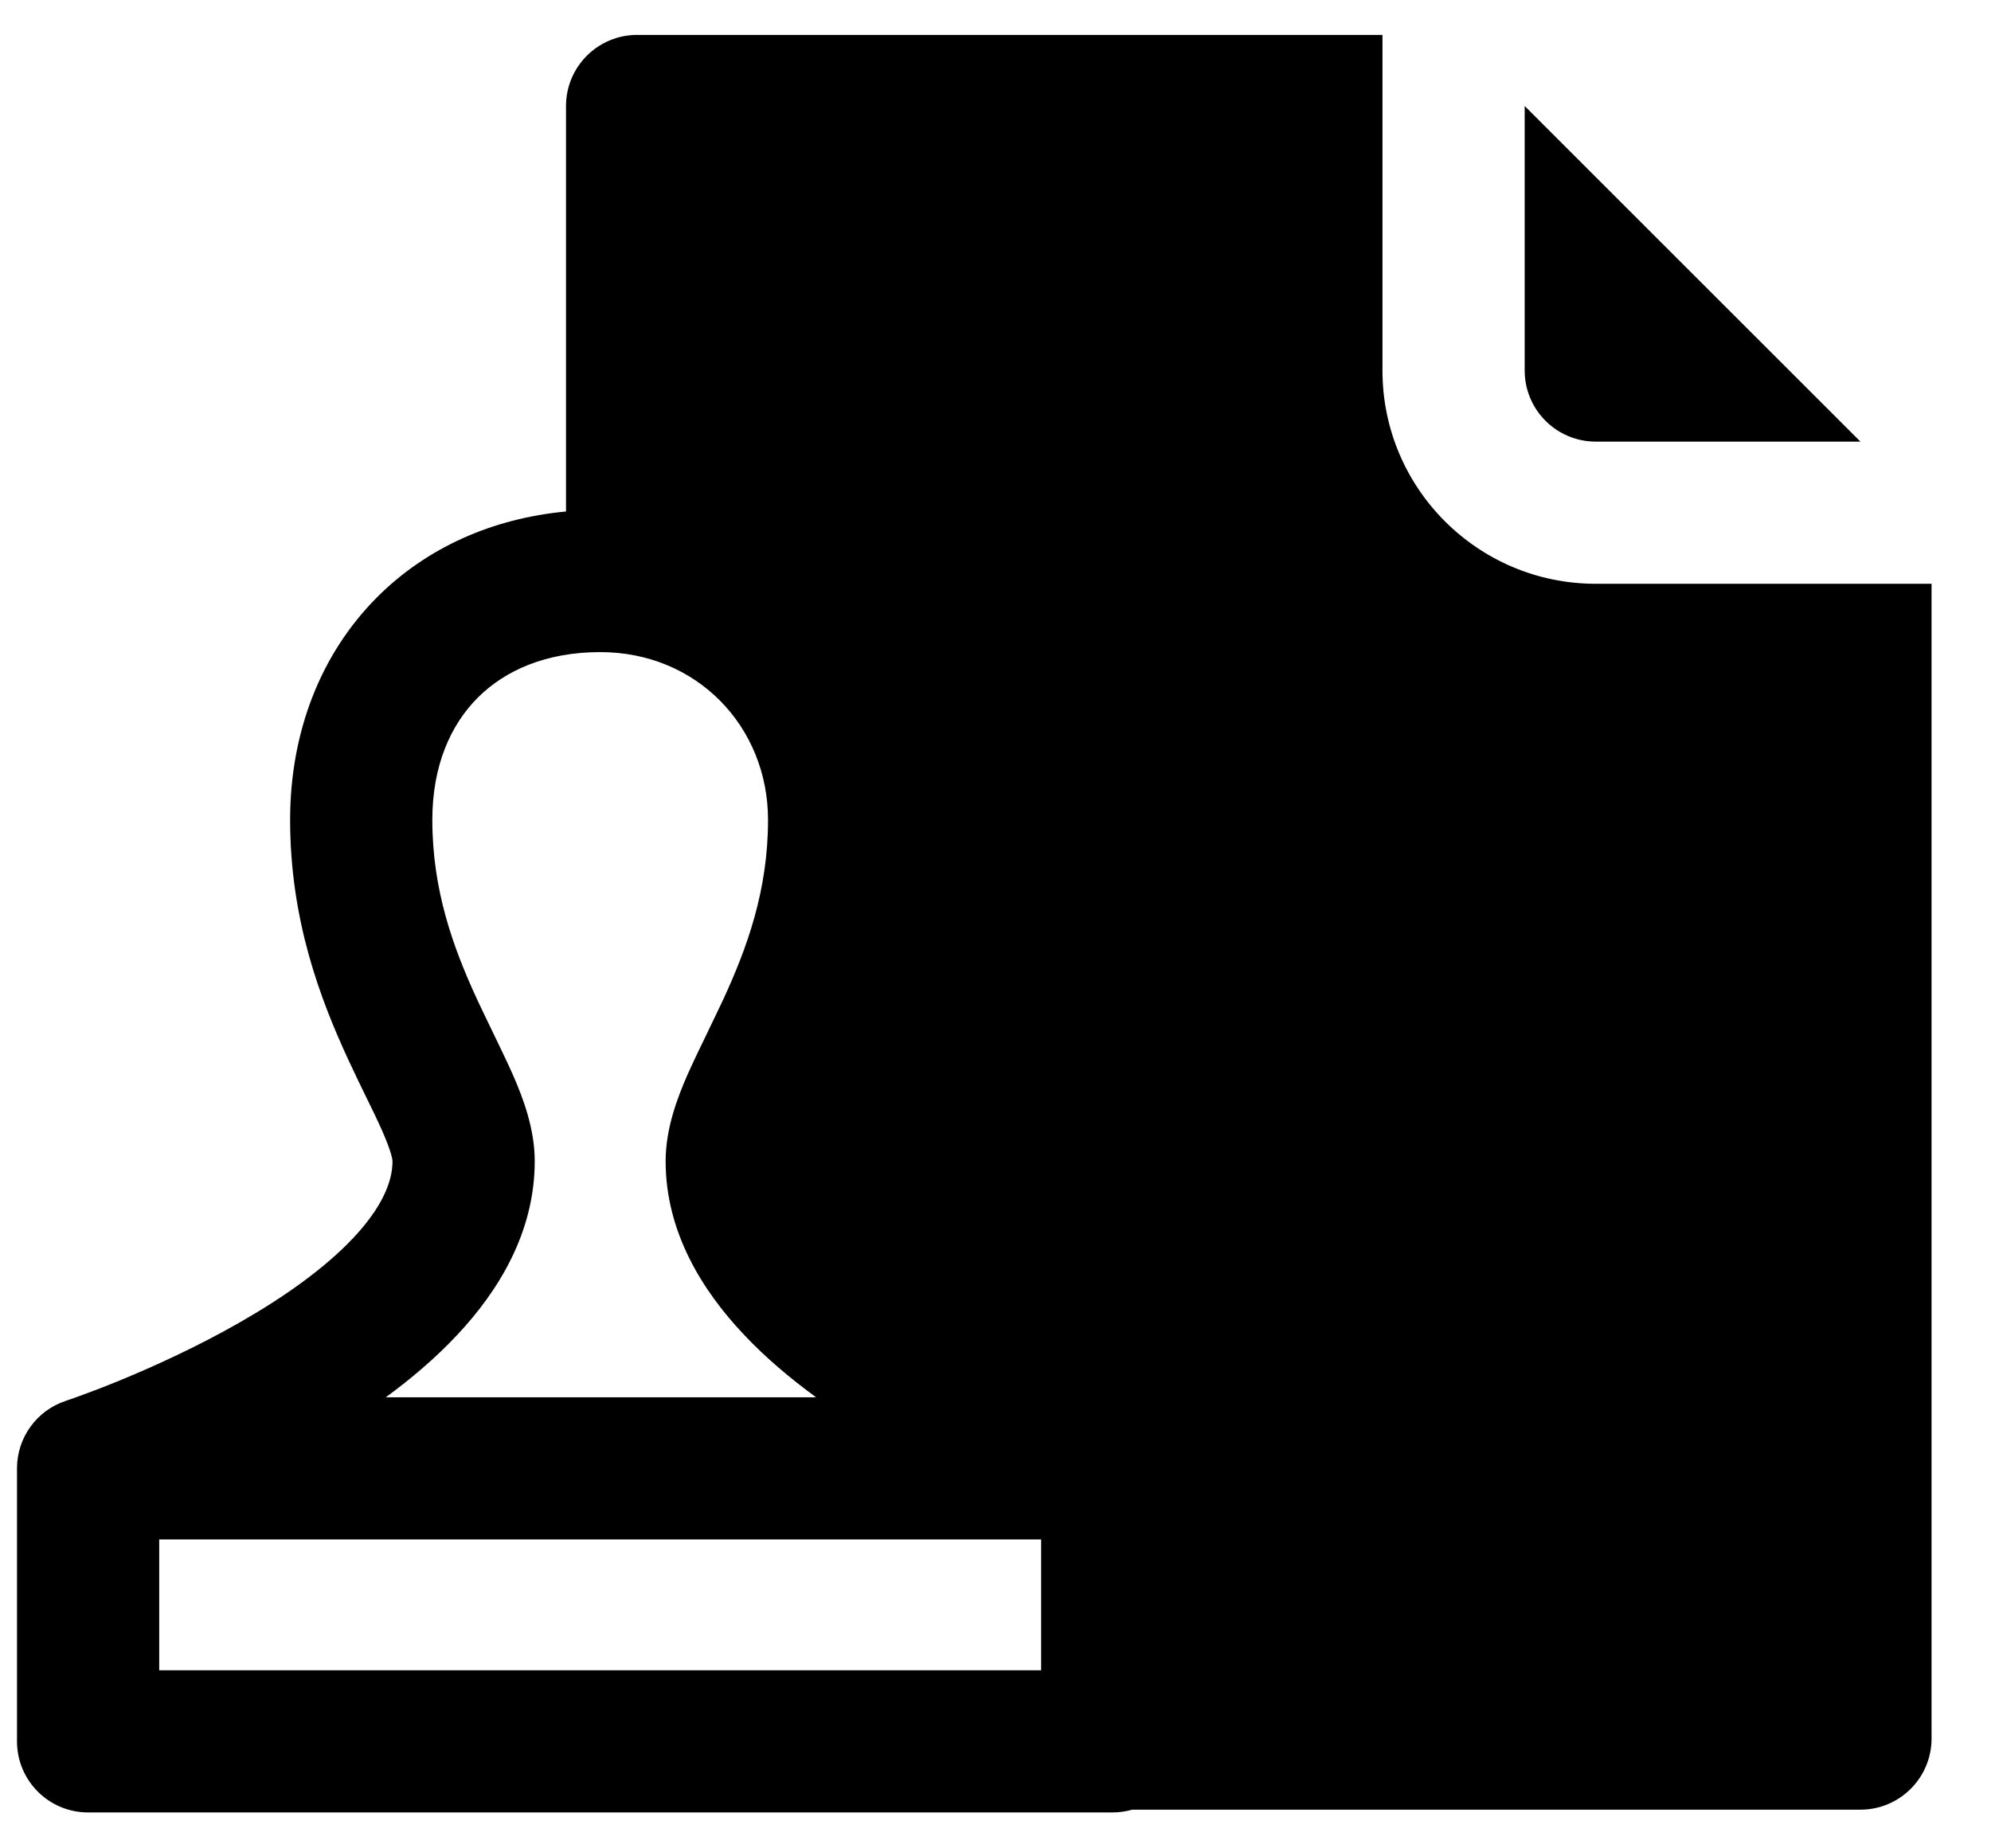 <svg width="28" height="26" viewBox="0 0 28 26" fill="none" xmlns="http://www.w3.org/2000/svg">
<path fill-rule="evenodd" clip-rule="evenodd" d="M8.96 0.491H19.442V5.212C19.442 6.869 20.785 8.212 22.442 8.212H27.164V24.456C27.164 25.008 26.716 25.456 26.164 25.456H15.928C15.926 25.456 15.924 25.456 15.922 25.456C15.833 25.482 15.739 25.495 15.642 25.495H1.239C0.687 25.495 0.239 25.048 0.239 24.495V20.655C0.239 20.223 0.516 19.84 0.926 19.705L0.926 19.705L0.926 19.705L0.927 19.705L0.927 19.705L0.928 19.705L0.935 19.702L0.972 19.689C1.006 19.678 1.058 19.66 1.124 19.635C1.258 19.587 1.452 19.514 1.685 19.418C2.154 19.225 2.772 18.946 3.382 18.596C4 18.242 4.567 17.84 4.967 17.415C5.371 16.985 5.52 16.625 5.52 16.334C5.52 16.334 5.52 16.334 5.52 16.334C5.52 16.332 5.519 16.3 5.498 16.229C5.475 16.152 5.438 16.052 5.38 15.918C5.305 15.749 5.235 15.607 5.154 15.441C5.08 15.29 4.997 15.12 4.892 14.893C4.506 14.056 4.08 12.943 4.08 11.533C4.08 10.302 4.507 9.198 5.306 8.398C5.999 7.705 6.923 7.292 7.96 7.195V1.491C7.96 0.939 8.408 0.491 8.96 0.491ZM22.442 6.212H26.164L21.442 1.491V5.212C21.442 5.765 21.89 6.212 22.442 6.212ZM6.08 11.533C6.08 10.771 6.337 10.195 6.72 9.813C7.103 9.43 7.679 9.173 8.441 9.173C9.796 9.172 10.801 10.217 10.801 11.533C10.801 12.524 10.507 13.331 10.173 14.055C10.114 14.181 10.039 14.337 9.962 14.496L9.962 14.497C9.855 14.717 9.745 14.945 9.67 15.114C9.528 15.438 9.361 15.872 9.361 16.334C9.361 17.33 9.876 18.153 10.459 18.771C10.764 19.095 11.113 19.39 11.477 19.655H5.426C5.782 19.394 6.124 19.104 6.423 18.785C7.009 18.163 7.52 17.336 7.52 16.334C7.52 15.872 7.353 15.438 7.211 15.114C7.136 14.945 7.026 14.717 6.919 14.496L6.919 14.496C6.842 14.337 6.767 14.181 6.708 14.055C6.374 13.331 6.08 12.524 6.08 11.533ZM2.239 23.495V21.655H14.642V23.495H2.239Z" fill="black"/>
</svg>
